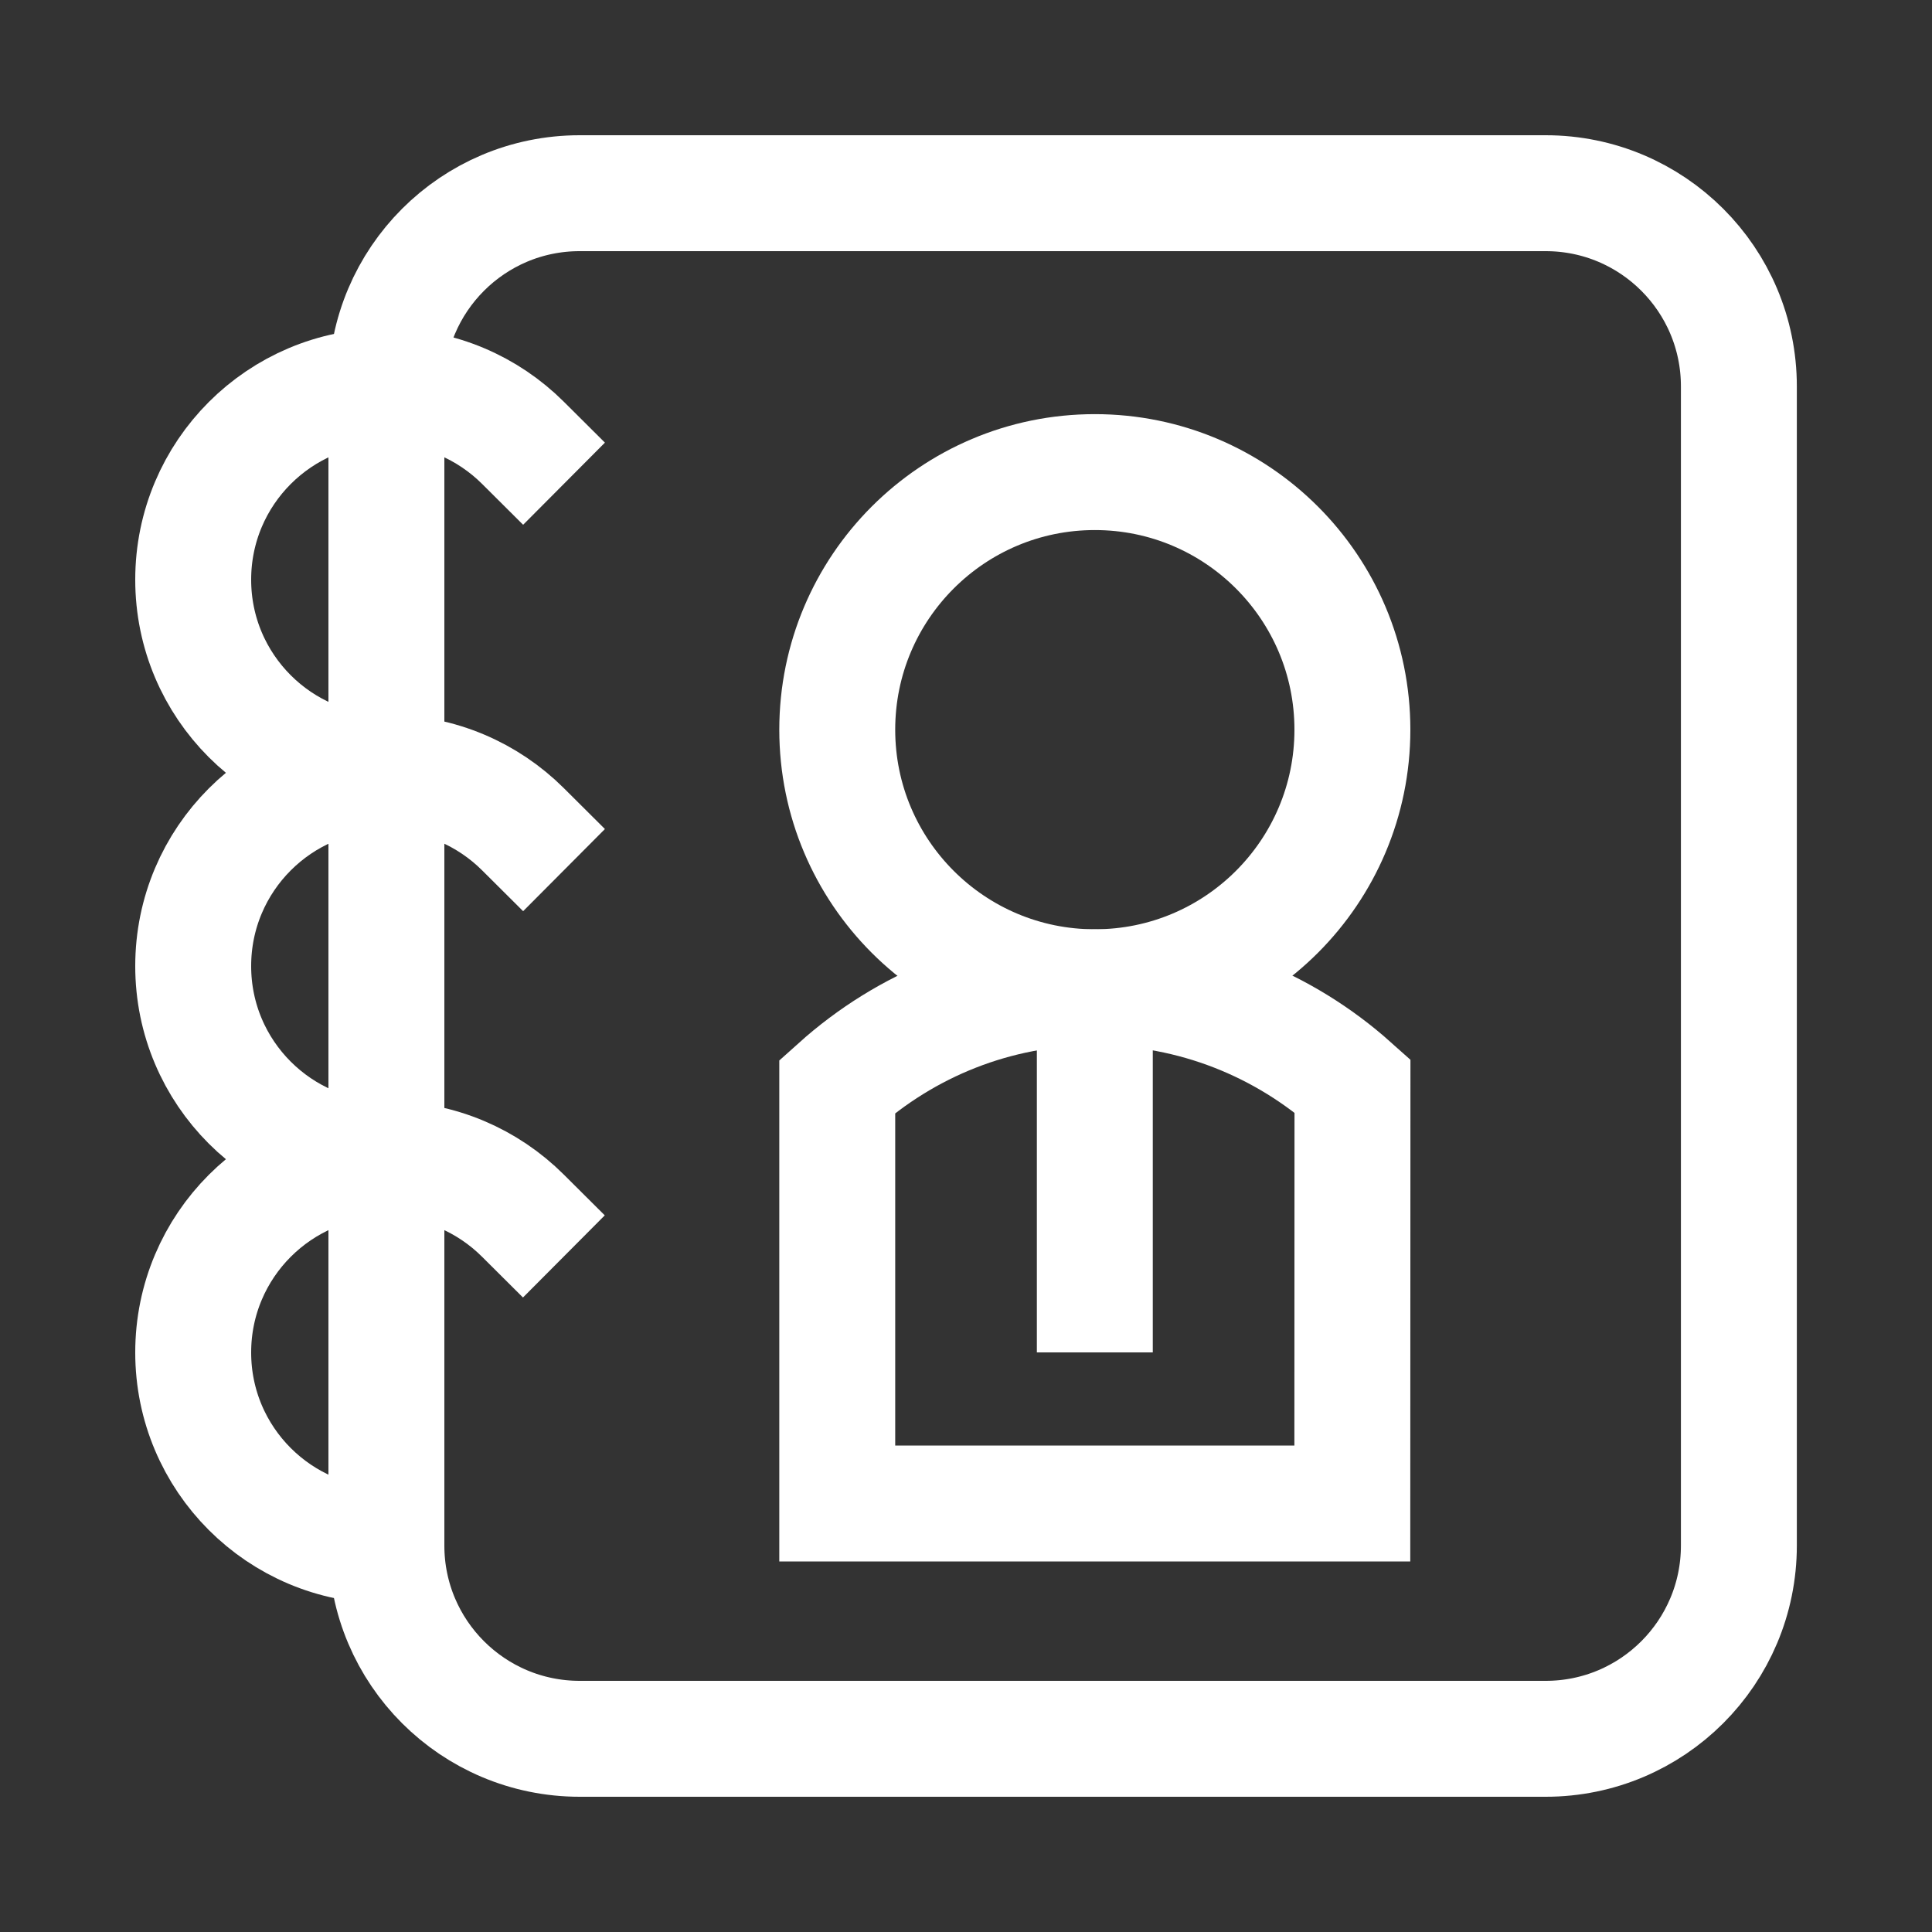 <?xml version="1.0" encoding="utf-8"?>
<!-- Generator: Adobe Illustrator 15.1.0, SVG Export Plug-In  -->
<!DOCTYPE svg PUBLIC "-//W3C//DTD SVG 1.1//EN" "http://www.w3.org/Graphics/SVG/1.1/DTD/svg11.dtd">
<svg version="1.1"
	 xmlns="http://www.w3.org/2000/svg" xmlns:xlink="http://www.w3.org/1999/xlink" xmlns:a="http://ns.adobe.com/AdobeSVGViewerExtensions/3.0/"
	 x="0px" y="0px" width="25px" height="25px" viewBox="-3.25 -1.75 25 25"
	 overflow="visible" enable-background="new -3.25 -1.75 25 25" xml:space="preserve">
<rect x="-3.25" y="-1.75" width="25" height="25" fill="#333333" stroke="none"/>
<defs>
</defs>
<circle fill="none" stroke="#FFFFFF" stroke-width="1.5" stroke-linecap="square" stroke-miterlimit="10" cx="10.917" cy="7.692" r="3.333"/>
<line fill="none" stroke="#FFFFFF" stroke-width="1.5" stroke-miterlimit="10" x1="10.917" y1="15.75" x2="10.917" y2="11.039"/>
<path fill="none" stroke="#FFFFFF" stroke-width="1.5" stroke-miterlimit="10" d="M14.249,17.705H7.584v-5.398l0,0
	c0.885-0.795,2.052-1.281,3.333-1.281c1.281,0,2.449,0.482,3.334,1.273L14.249,17.705z"/>
<path fill="none" stroke="#FFFFFF" stroke-width="1.5" stroke-linecap="square" stroke-miterlimit="10" d="M1.75,18.25
	c-1.381,0-2.501-1.119-2.5-2.5c0-1.381,1.12-2.5,2.5-2.5c0.689,0,1.313,0.279,1.765,0.729"/>
<path fill="none" stroke="#FFFFFF" stroke-width="1.5" stroke-linecap="square" stroke-miterlimit="10" d="M1.75,18.25
	c0,1.381,1.12,2.5,2.501,2.5h12.5c1.381,0,2.5-1.119,2.5-2.501V3.25c0-1.381-1.119-2.5-2.5-2.5H4.25c-1.38,0-2.499,1.119-2.5,2.5
	V18.25z"/>
<path fill="none" stroke="#FFFFFF" stroke-width="1.5" stroke-linecap="square" stroke-miterlimit="10" d="M1.75,13.25
	c-1.381,0-2.501-1.119-2.5-2.5c0-1.381,1.12-2.5,2.5-2.5c0.69,0,1.314,0.279,1.767,0.73"/>
<path fill="none" stroke="#FFFFFF" stroke-width="1.5" stroke-linecap="square" stroke-miterlimit="10" d="M1.75,8.25
	c-1.381,0-2.501-1.119-2.5-2.5c0-1.381,1.12-2.5,2.5-2.5c0.69,0,1.314,0.279,1.767,0.73"/>
</svg>
